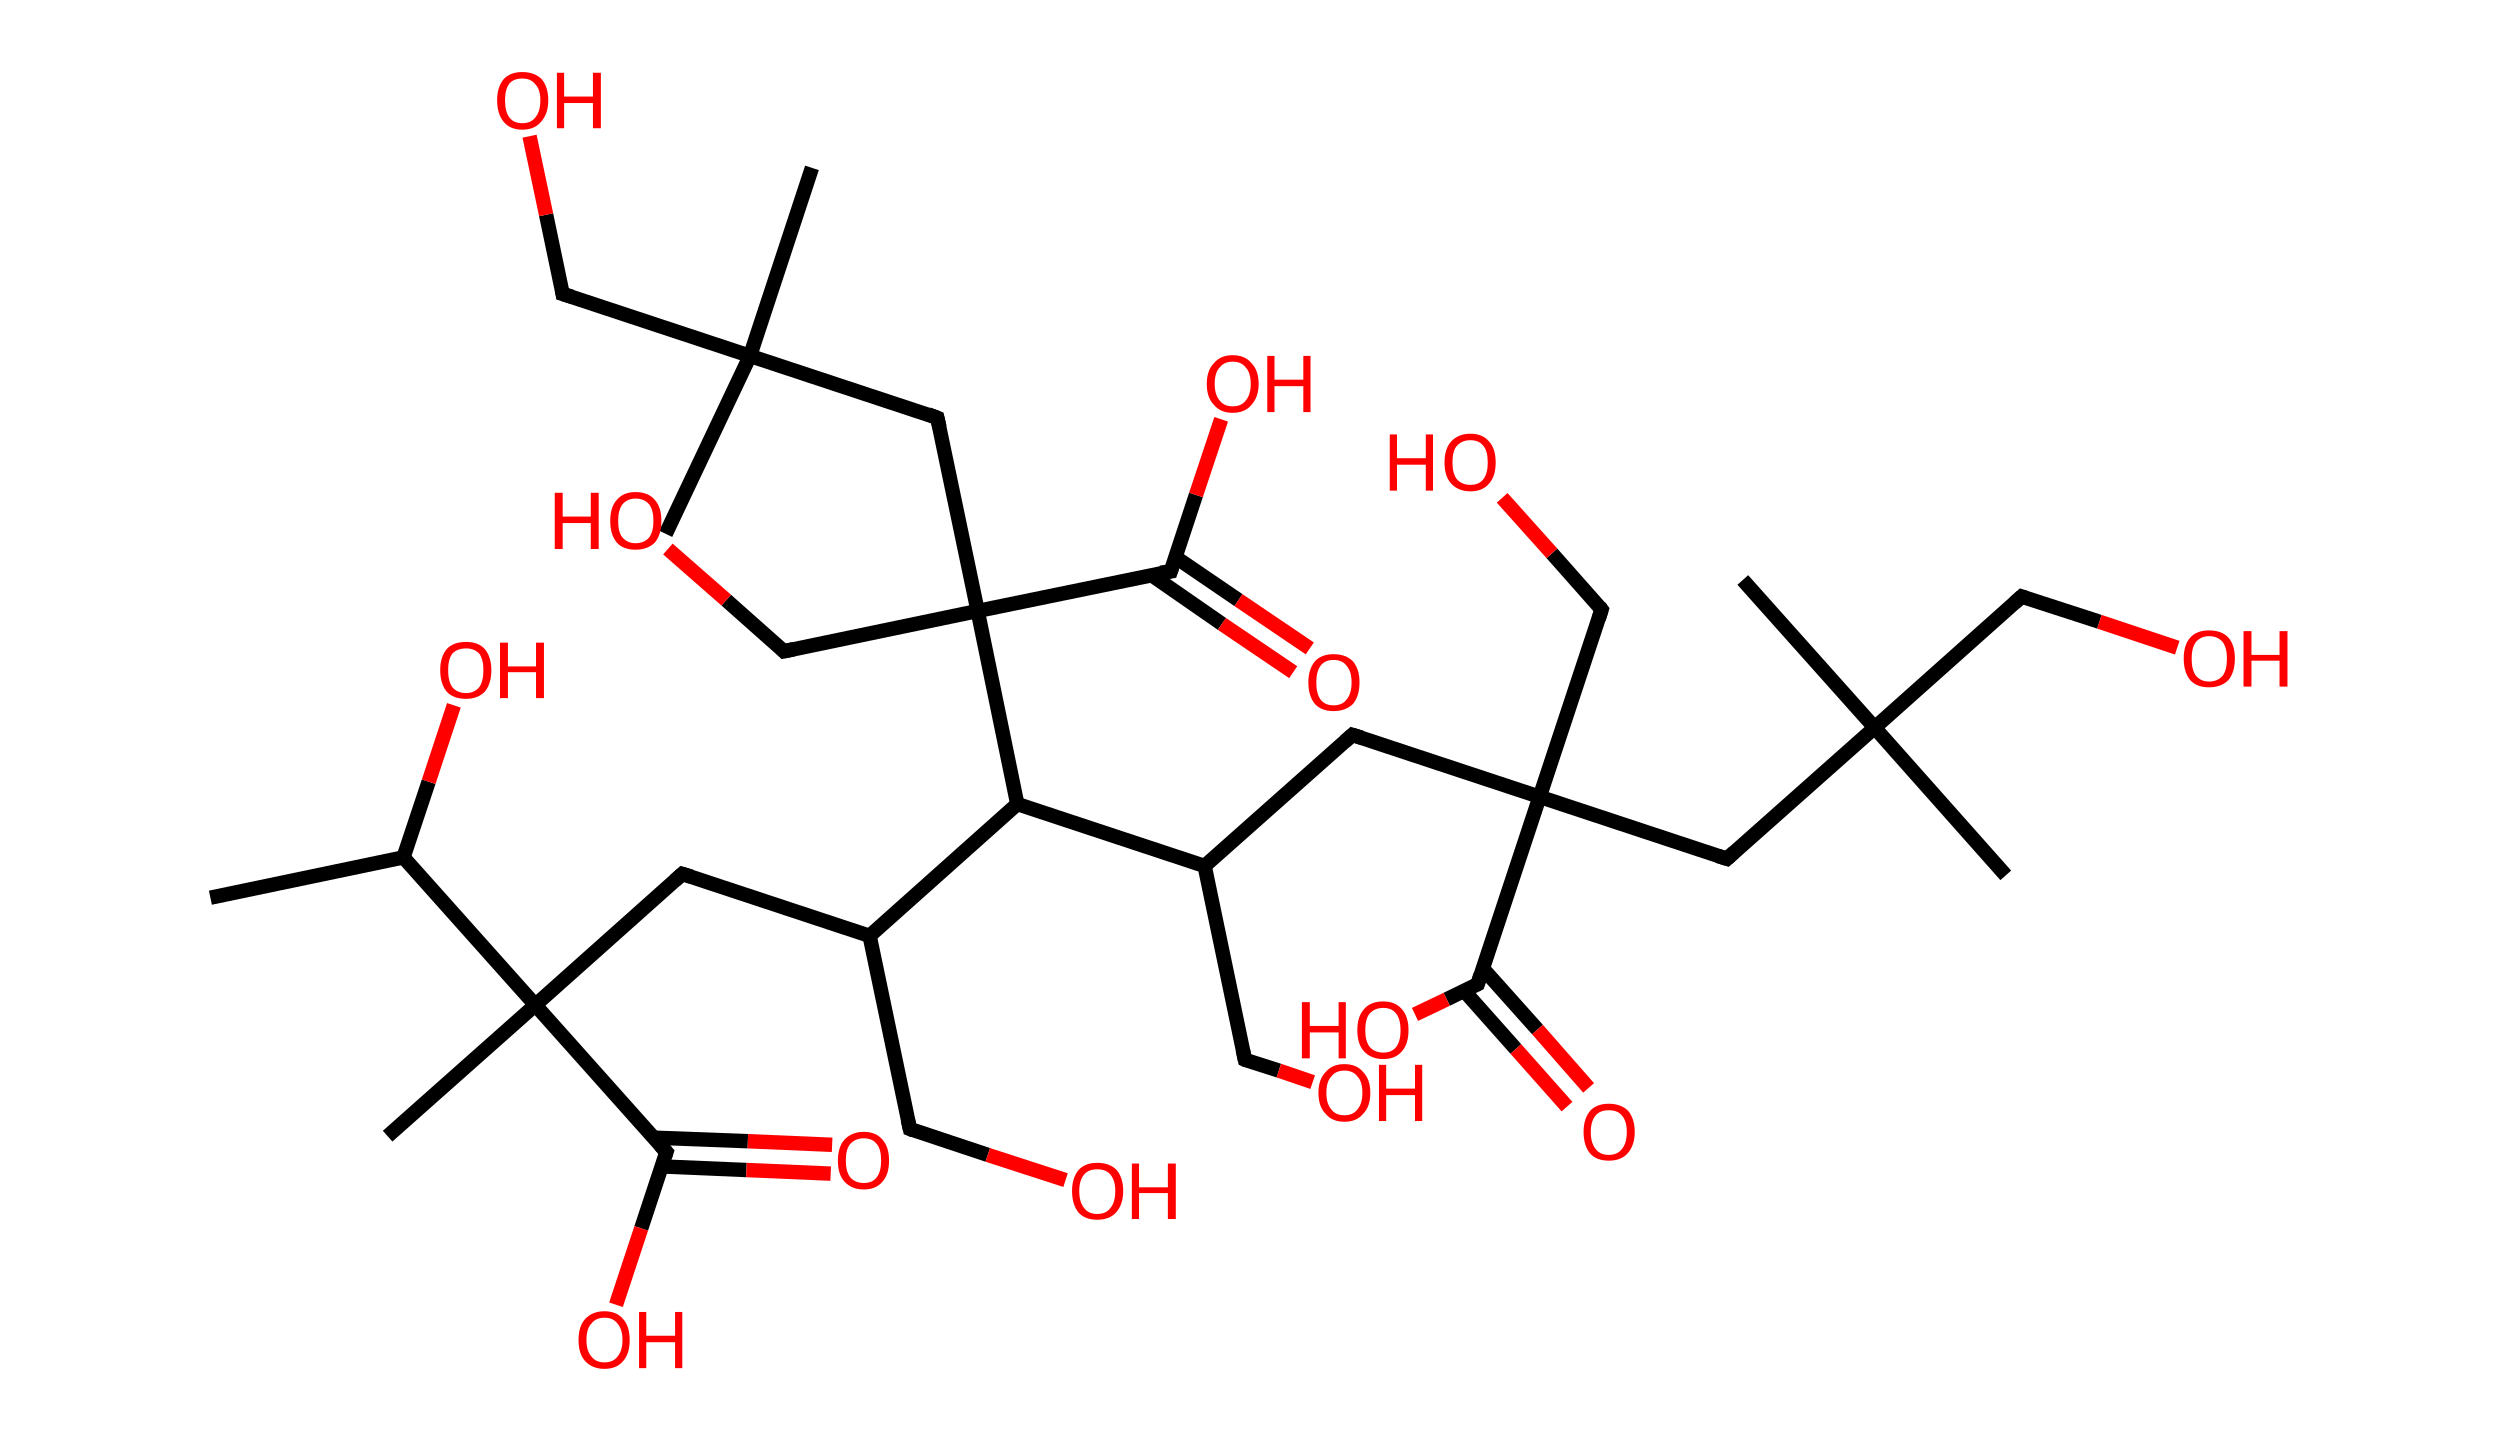 <?xml version='1.0' encoding='ASCII' standalone='yes'?>
<svg xmlns="http://www.w3.org/2000/svg" xmlns:rdkit="http://www.rdkit.org/xml" xmlns:xlink="http://www.w3.org/1999/xlink" version="1.1" baseProfile="full" xml:space="preserve" width="347px" height="200px" viewBox="0 0 347 200">
<!-- END OF HEADER -->
<rect style="opacity:1.0;fill:#FFFFFF;stroke:none" width="347.0" height="200.0" x="0.0" y="0.0"> </rect>
<path class="bond-0 atom-0 atom-1" d="M 29.2,124.6 L 56.0,119.0" style="fill:none;fill-rule:evenodd;stroke:#000000;stroke-width:2.0px;stroke-linecap:butt;stroke-linejoin:miter;stroke-opacity:1"/>
<path class="bond-1 atom-1 atom-2" d="M 56.0,119.0 L 59.5,108.5" style="fill:none;fill-rule:evenodd;stroke:#000000;stroke-width:2.0px;stroke-linecap:butt;stroke-linejoin:miter;stroke-opacity:1"/>
<path class="bond-1 atom-1 atom-2" d="M 59.5,108.5 L 63.0,97.9" style="fill:none;fill-rule:evenodd;stroke:#FF0000;stroke-width:2.0px;stroke-linecap:butt;stroke-linejoin:miter;stroke-opacity:1"/>
<path class="bond-2 atom-1 atom-3" d="M 56.0,119.0 L 74.3,139.5" style="fill:none;fill-rule:evenodd;stroke:#000000;stroke-width:2.0px;stroke-linecap:butt;stroke-linejoin:miter;stroke-opacity:1"/>
<path class="bond-3 atom-3 atom-4" d="M 74.3,139.5 L 53.8,157.7" style="fill:none;fill-rule:evenodd;stroke:#000000;stroke-width:2.0px;stroke-linecap:butt;stroke-linejoin:miter;stroke-opacity:1"/>
<path class="bond-4 atom-3 atom-5" d="M 74.3,139.5 L 94.7,121.3" style="fill:none;fill-rule:evenodd;stroke:#000000;stroke-width:2.0px;stroke-linecap:butt;stroke-linejoin:miter;stroke-opacity:1"/>
<path class="bond-5 atom-5 atom-6" d="M 94.7,121.3 L 120.7,129.9" style="fill:none;fill-rule:evenodd;stroke:#000000;stroke-width:2.0px;stroke-linecap:butt;stroke-linejoin:miter;stroke-opacity:1"/>
<path class="bond-6 atom-6 atom-7" d="M 120.7,129.9 L 126.3,156.7" style="fill:none;fill-rule:evenodd;stroke:#000000;stroke-width:2.0px;stroke-linecap:butt;stroke-linejoin:miter;stroke-opacity:1"/>
<path class="bond-7 atom-7 atom-8" d="M 126.3,156.7 L 137.1,160.3" style="fill:none;fill-rule:evenodd;stroke:#000000;stroke-width:2.0px;stroke-linecap:butt;stroke-linejoin:miter;stroke-opacity:1"/>
<path class="bond-7 atom-7 atom-8" d="M 137.1,160.3 L 147.9,163.8" style="fill:none;fill-rule:evenodd;stroke:#FF0000;stroke-width:2.0px;stroke-linecap:butt;stroke-linejoin:miter;stroke-opacity:1"/>
<path class="bond-8 atom-6 atom-9" d="M 120.7,129.9 L 141.2,111.6" style="fill:none;fill-rule:evenodd;stroke:#000000;stroke-width:2.0px;stroke-linecap:butt;stroke-linejoin:miter;stroke-opacity:1"/>
<path class="bond-9 atom-9 atom-10" d="M 141.2,111.6 L 167.2,120.2" style="fill:none;fill-rule:evenodd;stroke:#000000;stroke-width:2.0px;stroke-linecap:butt;stroke-linejoin:miter;stroke-opacity:1"/>
<path class="bond-10 atom-10 atom-11" d="M 167.2,120.2 L 172.8,147.1" style="fill:none;fill-rule:evenodd;stroke:#000000;stroke-width:2.0px;stroke-linecap:butt;stroke-linejoin:miter;stroke-opacity:1"/>
<path class="bond-11 atom-11 atom-12" d="M 172.8,147.1 L 177.5,148.6" style="fill:none;fill-rule:evenodd;stroke:#000000;stroke-width:2.0px;stroke-linecap:butt;stroke-linejoin:miter;stroke-opacity:1"/>
<path class="bond-11 atom-11 atom-12" d="M 177.5,148.6 L 182.2,150.2" style="fill:none;fill-rule:evenodd;stroke:#FF0000;stroke-width:2.0px;stroke-linecap:butt;stroke-linejoin:miter;stroke-opacity:1"/>
<path class="bond-12 atom-10 atom-13" d="M 167.2,120.2 L 187.7,102.0" style="fill:none;fill-rule:evenodd;stroke:#000000;stroke-width:2.0px;stroke-linecap:butt;stroke-linejoin:miter;stroke-opacity:1"/>
<path class="bond-13 atom-13 atom-14" d="M 187.7,102.0 L 213.7,110.6" style="fill:none;fill-rule:evenodd;stroke:#000000;stroke-width:2.0px;stroke-linecap:butt;stroke-linejoin:miter;stroke-opacity:1"/>
<path class="bond-14 atom-14 atom-15" d="M 213.7,110.6 L 222.3,84.6" style="fill:none;fill-rule:evenodd;stroke:#000000;stroke-width:2.0px;stroke-linecap:butt;stroke-linejoin:miter;stroke-opacity:1"/>
<path class="bond-15 atom-15 atom-16" d="M 222.3,84.6 L 215.4,76.8" style="fill:none;fill-rule:evenodd;stroke:#000000;stroke-width:2.0px;stroke-linecap:butt;stroke-linejoin:miter;stroke-opacity:1"/>
<path class="bond-15 atom-15 atom-16" d="M 215.4,76.8 L 208.5,69.1" style="fill:none;fill-rule:evenodd;stroke:#FF0000;stroke-width:2.0px;stroke-linecap:butt;stroke-linejoin:miter;stroke-opacity:1"/>
<path class="bond-16 atom-14 atom-17" d="M 213.7,110.6 L 239.7,119.2" style="fill:none;fill-rule:evenodd;stroke:#000000;stroke-width:2.0px;stroke-linecap:butt;stroke-linejoin:miter;stroke-opacity:1"/>
<path class="bond-17 atom-17 atom-18" d="M 239.7,119.2 L 260.2,101.0" style="fill:none;fill-rule:evenodd;stroke:#000000;stroke-width:2.0px;stroke-linecap:butt;stroke-linejoin:miter;stroke-opacity:1"/>
<path class="bond-18 atom-18 atom-19" d="M 260.2,101.0 L 241.9,80.5" style="fill:none;fill-rule:evenodd;stroke:#000000;stroke-width:2.0px;stroke-linecap:butt;stroke-linejoin:miter;stroke-opacity:1"/>
<path class="bond-19 atom-18 atom-20" d="M 260.2,101.0 L 278.4,121.5" style="fill:none;fill-rule:evenodd;stroke:#000000;stroke-width:2.0px;stroke-linecap:butt;stroke-linejoin:miter;stroke-opacity:1"/>
<path class="bond-20 atom-18 atom-21" d="M 260.2,101.0 L 280.6,82.8" style="fill:none;fill-rule:evenodd;stroke:#000000;stroke-width:2.0px;stroke-linecap:butt;stroke-linejoin:miter;stroke-opacity:1"/>
<path class="bond-21 atom-21 atom-22" d="M 280.6,82.8 L 291.4,86.3" style="fill:none;fill-rule:evenodd;stroke:#000000;stroke-width:2.0px;stroke-linecap:butt;stroke-linejoin:miter;stroke-opacity:1"/>
<path class="bond-21 atom-21 atom-22" d="M 291.4,86.3 L 302.2,89.9" style="fill:none;fill-rule:evenodd;stroke:#FF0000;stroke-width:2.0px;stroke-linecap:butt;stroke-linejoin:miter;stroke-opacity:1"/>
<path class="bond-22 atom-14 atom-23" d="M 213.7,110.6 L 205.1,136.6" style="fill:none;fill-rule:evenodd;stroke:#000000;stroke-width:2.0px;stroke-linecap:butt;stroke-linejoin:miter;stroke-opacity:1"/>
<path class="bond-23 atom-23 atom-24" d="M 203.2,137.5 L 210.4,145.6" style="fill:none;fill-rule:evenodd;stroke:#000000;stroke-width:2.0px;stroke-linecap:butt;stroke-linejoin:miter;stroke-opacity:1"/>
<path class="bond-23 atom-23 atom-24" d="M 210.4,145.6 L 217.5,153.6" style="fill:none;fill-rule:evenodd;stroke:#FF0000;stroke-width:2.0px;stroke-linecap:butt;stroke-linejoin:miter;stroke-opacity:1"/>
<path class="bond-23 atom-23 atom-24" d="M 205.8,134.4 L 213.4,142.9" style="fill:none;fill-rule:evenodd;stroke:#000000;stroke-width:2.0px;stroke-linecap:butt;stroke-linejoin:miter;stroke-opacity:1"/>
<path class="bond-23 atom-23 atom-24" d="M 213.4,142.9 L 220.5,151.0" style="fill:none;fill-rule:evenodd;stroke:#FF0000;stroke-width:2.0px;stroke-linecap:butt;stroke-linejoin:miter;stroke-opacity:1"/>
<path class="bond-24 atom-23 atom-25" d="M 205.1,136.6 L 200.8,138.7" style="fill:none;fill-rule:evenodd;stroke:#000000;stroke-width:2.0px;stroke-linecap:butt;stroke-linejoin:miter;stroke-opacity:1"/>
<path class="bond-24 atom-23 atom-25" d="M 200.8,138.7 L 196.4,140.8" style="fill:none;fill-rule:evenodd;stroke:#FF0000;stroke-width:2.0px;stroke-linecap:butt;stroke-linejoin:miter;stroke-opacity:1"/>
<path class="bond-25 atom-9 atom-26" d="M 141.2,111.6 L 135.7,84.8" style="fill:none;fill-rule:evenodd;stroke:#000000;stroke-width:2.0px;stroke-linecap:butt;stroke-linejoin:miter;stroke-opacity:1"/>
<path class="bond-26 atom-26 atom-27" d="M 135.7,84.8 L 108.8,90.4" style="fill:none;fill-rule:evenodd;stroke:#000000;stroke-width:2.0px;stroke-linecap:butt;stroke-linejoin:miter;stroke-opacity:1"/>
<path class="bond-27 atom-27 atom-28" d="M 108.8,90.4 L 100.8,83.3" style="fill:none;fill-rule:evenodd;stroke:#000000;stroke-width:2.0px;stroke-linecap:butt;stroke-linejoin:miter;stroke-opacity:1"/>
<path class="bond-27 atom-27 atom-28" d="M 100.8,83.3 L 92.7,76.2" style="fill:none;fill-rule:evenodd;stroke:#FF0000;stroke-width:2.0px;stroke-linecap:butt;stroke-linejoin:miter;stroke-opacity:1"/>
<path class="bond-28 atom-26 atom-29" d="M 135.7,84.8 L 130.1,58.0" style="fill:none;fill-rule:evenodd;stroke:#000000;stroke-width:2.0px;stroke-linecap:butt;stroke-linejoin:miter;stroke-opacity:1"/>
<path class="bond-29 atom-29 atom-30" d="M 130.1,58.0 L 104.1,49.4" style="fill:none;fill-rule:evenodd;stroke:#000000;stroke-width:2.0px;stroke-linecap:butt;stroke-linejoin:miter;stroke-opacity:1"/>
<path class="bond-30 atom-30 atom-31" d="M 104.1,49.4 L 92.4,74.1" style="fill:none;fill-rule:evenodd;stroke:#000000;stroke-width:2.0px;stroke-linecap:butt;stroke-linejoin:miter;stroke-opacity:1"/>
<path class="bond-31 atom-30 atom-32" d="M 104.1,49.4 L 112.7,23.3" style="fill:none;fill-rule:evenodd;stroke:#000000;stroke-width:2.0px;stroke-linecap:butt;stroke-linejoin:miter;stroke-opacity:1"/>
<path class="bond-32 atom-30 atom-33" d="M 104.1,49.4 L 78.1,40.8" style="fill:none;fill-rule:evenodd;stroke:#000000;stroke-width:2.0px;stroke-linecap:butt;stroke-linejoin:miter;stroke-opacity:1"/>
<path class="bond-33 atom-33 atom-34" d="M 78.1,40.8 L 75.8,29.8" style="fill:none;fill-rule:evenodd;stroke:#000000;stroke-width:2.0px;stroke-linecap:butt;stroke-linejoin:miter;stroke-opacity:1"/>
<path class="bond-33 atom-33 atom-34" d="M 75.8,29.8 L 73.5,18.9" style="fill:none;fill-rule:evenodd;stroke:#FF0000;stroke-width:2.0px;stroke-linecap:butt;stroke-linejoin:miter;stroke-opacity:1"/>
<path class="bond-34 atom-26 atom-35" d="M 135.7,84.8 L 162.5,79.3" style="fill:none;fill-rule:evenodd;stroke:#000000;stroke-width:2.0px;stroke-linecap:butt;stroke-linejoin:miter;stroke-opacity:1"/>
<path class="bond-35 atom-35 atom-36" d="M 159.8,79.8 L 169.6,86.6" style="fill:none;fill-rule:evenodd;stroke:#000000;stroke-width:2.0px;stroke-linecap:butt;stroke-linejoin:miter;stroke-opacity:1"/>
<path class="bond-35 atom-35 atom-36" d="M 169.6,86.6 L 179.5,93.3" style="fill:none;fill-rule:evenodd;stroke:#FF0000;stroke-width:2.0px;stroke-linecap:butt;stroke-linejoin:miter;stroke-opacity:1"/>
<path class="bond-35 atom-35 atom-36" d="M 163.1,77.3 L 171.9,83.3" style="fill:none;fill-rule:evenodd;stroke:#000000;stroke-width:2.0px;stroke-linecap:butt;stroke-linejoin:miter;stroke-opacity:1"/>
<path class="bond-35 atom-35 atom-36" d="M 171.9,83.3 L 181.8,90.0" style="fill:none;fill-rule:evenodd;stroke:#FF0000;stroke-width:2.0px;stroke-linecap:butt;stroke-linejoin:miter;stroke-opacity:1"/>
<path class="bond-36 atom-35 atom-37" d="M 162.5,79.3 L 166.0,68.7" style="fill:none;fill-rule:evenodd;stroke:#000000;stroke-width:2.0px;stroke-linecap:butt;stroke-linejoin:miter;stroke-opacity:1"/>
<path class="bond-36 atom-35 atom-37" d="M 166.0,68.7 L 169.5,58.2" style="fill:none;fill-rule:evenodd;stroke:#FF0000;stroke-width:2.0px;stroke-linecap:butt;stroke-linejoin:miter;stroke-opacity:1"/>
<path class="bond-37 atom-3 atom-38" d="M 74.3,139.5 L 92.5,159.9" style="fill:none;fill-rule:evenodd;stroke:#000000;stroke-width:2.0px;stroke-linecap:butt;stroke-linejoin:miter;stroke-opacity:1"/>
<path class="bond-38 atom-38 atom-39" d="M 91.8,161.9 L 103.6,162.4" style="fill:none;fill-rule:evenodd;stroke:#000000;stroke-width:2.0px;stroke-linecap:butt;stroke-linejoin:miter;stroke-opacity:1"/>
<path class="bond-38 atom-38 atom-39" d="M 103.6,162.4 L 115.3,162.9" style="fill:none;fill-rule:evenodd;stroke:#FF0000;stroke-width:2.0px;stroke-linecap:butt;stroke-linejoin:miter;stroke-opacity:1"/>
<path class="bond-38 atom-38 atom-39" d="M 90.6,157.9 L 103.8,158.4" style="fill:none;fill-rule:evenodd;stroke:#000000;stroke-width:2.0px;stroke-linecap:butt;stroke-linejoin:miter;stroke-opacity:1"/>
<path class="bond-38 atom-38 atom-39" d="M 103.8,158.4 L 115.5,158.9" style="fill:none;fill-rule:evenodd;stroke:#FF0000;stroke-width:2.0px;stroke-linecap:butt;stroke-linejoin:miter;stroke-opacity:1"/>
<path class="bond-39 atom-38 atom-40" d="M 92.5,159.9 L 89.0,170.5" style="fill:none;fill-rule:evenodd;stroke:#000000;stroke-width:2.0px;stroke-linecap:butt;stroke-linejoin:miter;stroke-opacity:1"/>
<path class="bond-39 atom-38 atom-40" d="M 89.0,170.5 L 85.5,181.1" style="fill:none;fill-rule:evenodd;stroke:#FF0000;stroke-width:2.0px;stroke-linecap:butt;stroke-linejoin:miter;stroke-opacity:1"/>
<path d="M 93.7,122.2 L 94.7,121.3 L 96.0,121.7" style="fill:none;stroke:#000000;stroke-width:2.0px;stroke-linecap:butt;stroke-linejoin:miter;stroke-opacity:1;"/>
<path d="M 126.0,155.4 L 126.3,156.7 L 126.8,156.9" style="fill:none;stroke:#000000;stroke-width:2.0px;stroke-linecap:butt;stroke-linejoin:miter;stroke-opacity:1;"/>
<path d="M 172.5,145.7 L 172.8,147.1 L 173.0,147.2" style="fill:none;stroke:#000000;stroke-width:2.0px;stroke-linecap:butt;stroke-linejoin:miter;stroke-opacity:1;"/>
<path d="M 186.7,102.9 L 187.7,102.0 L 189.0,102.4" style="fill:none;stroke:#000000;stroke-width:2.0px;stroke-linecap:butt;stroke-linejoin:miter;stroke-opacity:1;"/>
<path d="M 221.9,85.9 L 222.3,84.6 L 222.0,84.2" style="fill:none;stroke:#000000;stroke-width:2.0px;stroke-linecap:butt;stroke-linejoin:miter;stroke-opacity:1;"/>
<path d="M 238.4,118.8 L 239.7,119.2 L 240.7,118.3" style="fill:none;stroke:#000000;stroke-width:2.0px;stroke-linecap:butt;stroke-linejoin:miter;stroke-opacity:1;"/>
<path d="M 279.6,83.7 L 280.6,82.8 L 281.2,83.0" style="fill:none;stroke:#000000;stroke-width:2.0px;stroke-linecap:butt;stroke-linejoin:miter;stroke-opacity:1;"/>
<path d="M 205.5,135.3 L 205.1,136.6 L 204.9,136.7" style="fill:none;stroke:#000000;stroke-width:2.0px;stroke-linecap:butt;stroke-linejoin:miter;stroke-opacity:1;"/>
<path d="M 110.2,90.1 L 108.8,90.4 L 108.4,90.0" style="fill:none;stroke:#000000;stroke-width:2.0px;stroke-linecap:butt;stroke-linejoin:miter;stroke-opacity:1;"/>
<path d="M 130.4,59.3 L 130.1,58.0 L 128.8,57.5" style="fill:none;stroke:#000000;stroke-width:2.0px;stroke-linecap:butt;stroke-linejoin:miter;stroke-opacity:1;"/>
<path d="M 79.4,41.2 L 78.1,40.8 L 78.0,40.2" style="fill:none;stroke:#000000;stroke-width:2.0px;stroke-linecap:butt;stroke-linejoin:miter;stroke-opacity:1;"/>
<path d="M 161.1,79.5 L 162.5,79.3 L 162.7,78.7" style="fill:none;stroke:#000000;stroke-width:2.0px;stroke-linecap:butt;stroke-linejoin:miter;stroke-opacity:1;"/>
<path d="M 91.6,158.9 L 92.5,159.9 L 92.3,160.5" style="fill:none;stroke:#000000;stroke-width:2.0px;stroke-linecap:butt;stroke-linejoin:miter;stroke-opacity:1;"/>
<path class="atom-2" d="M 61.1 93.0 Q 61.1 91.2, 62.0 90.1 Q 62.9 89.1, 64.7 89.1 Q 66.4 89.1, 67.3 90.1 Q 68.2 91.2, 68.2 93.0 Q 68.2 94.9, 67.3 96.0 Q 66.3 97.0, 64.7 97.0 Q 62.9 97.0, 62.0 96.0 Q 61.1 94.9, 61.1 93.0 M 64.7 96.2 Q 65.8 96.2, 66.5 95.4 Q 67.1 94.6, 67.1 93.0 Q 67.1 91.5, 66.5 90.7 Q 65.8 90.0, 64.7 90.0 Q 63.5 90.0, 62.8 90.7 Q 62.2 91.5, 62.2 93.0 Q 62.2 94.6, 62.8 95.4 Q 63.5 96.2, 64.7 96.2 " fill="#FF0000"/>
<path class="atom-2" d="M 69.4 89.2 L 70.5 89.2 L 70.5 92.5 L 74.4 92.5 L 74.4 89.2 L 75.5 89.2 L 75.5 96.9 L 74.4 96.9 L 74.4 93.3 L 70.5 93.3 L 70.5 96.9 L 69.4 96.9 L 69.4 89.2 " fill="#FF0000"/>
<path class="atom-8" d="M 148.8 165.3 Q 148.8 163.5, 149.7 162.4 Q 150.6 161.4, 152.3 161.4 Q 154.0 161.4, 155.0 162.4 Q 155.9 163.5, 155.9 165.3 Q 155.9 167.2, 154.9 168.3 Q 154.0 169.3, 152.3 169.3 Q 150.6 169.3, 149.7 168.3 Q 148.8 167.2, 148.8 165.3 M 152.3 168.5 Q 153.5 168.5, 154.1 167.7 Q 154.8 166.9, 154.8 165.3 Q 154.8 163.8, 154.1 163.0 Q 153.5 162.3, 152.3 162.3 Q 151.1 162.3, 150.5 163.0 Q 149.8 163.8, 149.8 165.3 Q 149.8 166.9, 150.5 167.7 Q 151.1 168.5, 152.3 168.5 " fill="#FF0000"/>
<path class="atom-8" d="M 157.1 161.5 L 158.1 161.5 L 158.1 164.8 L 162.1 164.8 L 162.1 161.5 L 163.2 161.5 L 163.2 169.2 L 162.1 169.2 L 162.1 165.6 L 158.1 165.6 L 158.1 169.2 L 157.1 169.2 L 157.1 161.5 " fill="#FF0000"/>
<path class="atom-12" d="M 183.0 151.7 Q 183.0 149.8, 184.0 148.8 Q 184.9 147.7, 186.6 147.7 Q 188.3 147.7, 189.2 148.8 Q 190.2 149.8, 190.2 151.7 Q 190.2 153.6, 189.2 154.6 Q 188.3 155.7, 186.6 155.7 Q 184.9 155.7, 184.0 154.6 Q 183.0 153.6, 183.0 151.7 M 186.6 154.8 Q 187.8 154.8, 188.4 154.0 Q 189.1 153.2, 189.1 151.7 Q 189.1 150.1, 188.4 149.4 Q 187.8 148.6, 186.6 148.6 Q 185.4 148.6, 184.8 149.4 Q 184.1 150.1, 184.1 151.7 Q 184.1 153.2, 184.8 154.0 Q 185.4 154.8, 186.6 154.8 " fill="#FF0000"/>
<path class="atom-12" d="M 191.4 147.8 L 192.4 147.8 L 192.4 151.1 L 196.4 151.1 L 196.4 147.8 L 197.4 147.8 L 197.4 155.6 L 196.4 155.6 L 196.4 152.0 L 192.4 152.0 L 192.4 155.6 L 191.4 155.6 L 191.4 147.8 " fill="#FF0000"/>
<path class="atom-16" d="M 192.9 60.3 L 193.9 60.3 L 193.9 63.6 L 197.9 63.6 L 197.9 60.3 L 198.9 60.3 L 198.9 68.1 L 197.9 68.1 L 197.9 64.5 L 193.9 64.5 L 193.9 68.1 L 192.9 68.1 L 192.9 60.3 " fill="#FF0000"/>
<path class="atom-16" d="M 200.5 64.2 Q 200.5 62.3, 201.4 61.3 Q 202.4 60.2, 204.1 60.2 Q 205.8 60.2, 206.7 61.3 Q 207.6 62.3, 207.6 64.2 Q 207.6 66.1, 206.7 67.1 Q 205.8 68.2, 204.1 68.2 Q 202.4 68.2, 201.4 67.1 Q 200.5 66.1, 200.5 64.2 M 204.1 67.3 Q 205.3 67.3, 205.9 66.5 Q 206.5 65.7, 206.5 64.2 Q 206.5 62.6, 205.9 61.9 Q 205.3 61.1, 204.1 61.1 Q 202.9 61.1, 202.2 61.9 Q 201.6 62.6, 201.6 64.2 Q 201.6 65.7, 202.2 66.5 Q 202.9 67.3, 204.1 67.3 " fill="#FF0000"/>
<path class="atom-22" d="M 303.1 91.4 Q 303.1 89.5, 304.0 88.5 Q 304.9 87.5, 306.6 87.5 Q 308.4 87.5, 309.3 88.5 Q 310.2 89.5, 310.2 91.4 Q 310.2 93.3, 309.3 94.4 Q 308.3 95.4, 306.6 95.4 Q 304.9 95.4, 304.0 94.4 Q 303.1 93.3, 303.1 91.4 M 306.6 94.6 Q 307.8 94.6, 308.5 93.8 Q 309.1 93.0, 309.1 91.4 Q 309.1 89.9, 308.5 89.1 Q 307.8 88.3, 306.6 88.3 Q 305.5 88.3, 304.8 89.1 Q 304.2 89.9, 304.2 91.4 Q 304.2 93.0, 304.8 93.8 Q 305.5 94.6, 306.6 94.6 " fill="#FF0000"/>
<path class="atom-22" d="M 311.4 87.6 L 312.5 87.6 L 312.5 90.9 L 316.4 90.9 L 316.4 87.6 L 317.5 87.6 L 317.5 95.3 L 316.4 95.3 L 316.4 91.7 L 312.5 91.7 L 312.5 95.3 L 311.4 95.3 L 311.4 87.6 " fill="#FF0000"/>
<path class="atom-24" d="M 219.8 157.1 Q 219.8 155.3, 220.7 154.2 Q 221.6 153.2, 223.3 153.2 Q 225.0 153.2, 226.0 154.2 Q 226.9 155.3, 226.9 157.1 Q 226.9 159.0, 225.9 160.1 Q 225.0 161.1, 223.3 161.1 Q 221.6 161.1, 220.7 160.1 Q 219.8 159.0, 219.8 157.1 M 223.3 160.3 Q 224.5 160.3, 225.1 159.5 Q 225.8 158.7, 225.8 157.1 Q 225.8 155.6, 225.1 154.8 Q 224.5 154.1, 223.3 154.1 Q 222.1 154.1, 221.5 154.8 Q 220.8 155.6, 220.8 157.1 Q 220.8 158.7, 221.5 159.5 Q 222.1 160.3, 223.3 160.3 " fill="#FF0000"/>
<path class="atom-25" d="M 180.7 139.1 L 181.8 139.1 L 181.8 142.4 L 185.8 142.4 L 185.8 139.1 L 186.8 139.1 L 186.8 146.9 L 185.8 146.9 L 185.8 143.3 L 181.8 143.3 L 181.8 146.9 L 180.7 146.9 L 180.7 139.1 " fill="#FF0000"/>
<path class="atom-25" d="M 188.4 143.0 Q 188.4 141.1, 189.3 140.1 Q 190.2 139.0, 192.0 139.0 Q 193.7 139.0, 194.6 140.1 Q 195.5 141.1, 195.5 143.0 Q 195.5 144.9, 194.6 145.9 Q 193.7 147.0, 192.0 147.0 Q 190.3 147.0, 189.3 145.9 Q 188.4 144.9, 188.4 143.0 M 192.0 146.1 Q 193.2 146.1, 193.8 145.3 Q 194.4 144.5, 194.4 143.0 Q 194.4 141.5, 193.8 140.7 Q 193.2 139.9, 192.0 139.9 Q 190.8 139.9, 190.1 140.7 Q 189.5 141.4, 189.5 143.0 Q 189.5 144.5, 190.1 145.3 Q 190.8 146.1, 192.0 146.1 " fill="#FF0000"/>
<path class="atom-28" d="M 77.0 68.4 L 78.1 68.4 L 78.1 71.7 L 82.0 71.7 L 82.0 68.4 L 83.1 68.4 L 83.1 76.2 L 82.0 76.2 L 82.0 72.6 L 78.1 72.6 L 78.1 76.2 L 77.0 76.2 L 77.0 68.4 " fill="#FF0000"/>
<path class="atom-28" d="M 84.7 72.3 Q 84.7 70.4, 85.6 69.4 Q 86.5 68.3, 88.2 68.3 Q 90.0 68.3, 90.9 69.4 Q 91.8 70.4, 91.8 72.3 Q 91.8 74.2, 90.9 75.3 Q 89.9 76.3, 88.2 76.3 Q 86.5 76.3, 85.6 75.3 Q 84.7 74.2, 84.7 72.3 M 88.2 75.4 Q 89.4 75.4, 90.1 74.6 Q 90.7 73.8, 90.7 72.3 Q 90.7 70.8, 90.1 70.0 Q 89.4 69.2, 88.2 69.2 Q 87.1 69.2, 86.4 70.0 Q 85.8 70.8, 85.8 72.3 Q 85.8 73.9, 86.4 74.6 Q 87.1 75.4, 88.2 75.4 " fill="#FF0000"/>
<path class="atom-34" d="M 69.0 13.9 Q 69.0 12.1, 69.9 11.0 Q 70.8 10.0, 72.5 10.0 Q 74.2 10.0, 75.2 11.0 Q 76.1 12.1, 76.1 13.9 Q 76.1 15.8, 75.1 16.9 Q 74.2 18.0, 72.5 18.0 Q 70.8 18.0, 69.9 16.9 Q 69.0 15.8, 69.0 13.9 M 72.5 17.1 Q 73.7 17.1, 74.3 16.3 Q 75.0 15.5, 75.0 13.9 Q 75.0 12.4, 74.3 11.7 Q 73.7 10.9, 72.5 10.9 Q 71.3 10.9, 70.7 11.6 Q 70.1 12.4, 70.1 13.9 Q 70.1 15.5, 70.7 16.3 Q 71.3 17.1, 72.5 17.1 " fill="#FF0000"/>
<path class="atom-34" d="M 77.3 10.1 L 78.3 10.1 L 78.3 13.4 L 82.3 13.4 L 82.3 10.1 L 83.4 10.1 L 83.4 17.8 L 82.3 17.8 L 82.3 14.3 L 78.3 14.3 L 78.3 17.8 L 77.3 17.8 L 77.3 10.1 " fill="#FF0000"/>
<path class="atom-36" d="M 181.6 94.7 Q 181.6 92.9, 182.5 91.8 Q 183.4 90.8, 185.1 90.8 Q 186.8 90.8, 187.8 91.8 Q 188.7 92.9, 188.7 94.7 Q 188.7 96.6, 187.8 97.7 Q 186.8 98.7, 185.1 98.7 Q 183.4 98.7, 182.5 97.7 Q 181.6 96.6, 181.6 94.7 M 185.1 97.9 Q 186.3 97.9, 186.9 97.1 Q 187.6 96.3, 187.6 94.7 Q 187.6 93.2, 186.9 92.4 Q 186.3 91.6, 185.1 91.6 Q 183.9 91.6, 183.3 92.4 Q 182.7 93.2, 182.7 94.7 Q 182.7 96.3, 183.3 97.1 Q 183.9 97.9, 185.1 97.9 " fill="#FF0000"/>
<path class="atom-37" d="M 167.5 53.3 Q 167.5 51.4, 168.5 50.4 Q 169.4 49.3, 171.1 49.3 Q 172.8 49.3, 173.7 50.4 Q 174.7 51.4, 174.7 53.3 Q 174.7 55.1, 173.7 56.2 Q 172.8 57.3, 171.1 57.3 Q 169.4 57.3, 168.5 56.2 Q 167.5 55.2, 167.5 53.3 M 171.1 56.4 Q 172.3 56.4, 172.9 55.6 Q 173.6 54.8, 173.6 53.3 Q 173.6 51.7, 172.9 51.0 Q 172.3 50.2, 171.1 50.2 Q 169.9 50.2, 169.3 51.0 Q 168.6 51.7, 168.6 53.3 Q 168.6 54.8, 169.3 55.6 Q 169.9 56.4, 171.1 56.4 " fill="#FF0000"/>
<path class="atom-37" d="M 175.9 49.4 L 176.9 49.4 L 176.9 52.7 L 180.9 52.7 L 180.9 49.4 L 181.9 49.4 L 181.9 57.2 L 180.9 57.2 L 180.9 53.6 L 176.9 53.6 L 176.9 57.2 L 175.9 57.2 L 175.9 49.4 " fill="#FF0000"/>
<path class="atom-39" d="M 116.3 161.1 Q 116.3 159.2, 117.2 158.2 Q 118.2 157.1, 119.9 157.1 Q 121.6 157.1, 122.5 158.2 Q 123.4 159.2, 123.4 161.1 Q 123.4 163.0, 122.5 164.0 Q 121.6 165.1, 119.9 165.1 Q 118.2 165.1, 117.2 164.0 Q 116.3 163.0, 116.3 161.1 M 119.9 164.2 Q 121.1 164.2, 121.7 163.4 Q 122.3 162.6, 122.3 161.1 Q 122.3 159.5, 121.7 158.8 Q 121.1 158.0, 119.9 158.0 Q 118.7 158.0, 118.0 158.8 Q 117.4 159.5, 117.4 161.1 Q 117.4 162.6, 118.0 163.4 Q 118.7 164.2, 119.9 164.2 " fill="#FF0000"/>
<path class="atom-40" d="M 80.3 186.0 Q 80.3 184.1, 81.2 183.1 Q 82.2 182.0, 83.9 182.0 Q 85.6 182.0, 86.5 183.1 Q 87.4 184.1, 87.4 186.0 Q 87.4 187.9, 86.5 188.9 Q 85.6 190.0, 83.9 190.0 Q 82.2 190.0, 81.2 188.9 Q 80.3 187.9, 80.3 186.0 M 83.9 189.1 Q 85.1 189.1, 85.7 188.3 Q 86.4 187.5, 86.4 186.0 Q 86.4 184.5, 85.7 183.7 Q 85.1 182.9, 83.9 182.9 Q 82.7 182.9, 82.1 183.7 Q 81.4 184.4, 81.4 186.0 Q 81.4 187.5, 82.1 188.3 Q 82.7 189.1, 83.9 189.1 " fill="#FF0000"/>
<path class="atom-40" d="M 88.7 182.1 L 89.7 182.1 L 89.7 185.4 L 93.7 185.4 L 93.7 182.1 L 94.7 182.1 L 94.7 189.9 L 93.7 189.9 L 93.7 186.3 L 89.7 186.3 L 89.7 189.9 L 88.7 189.9 L 88.7 182.1 " fill="#FF0000"/>
</svg>

